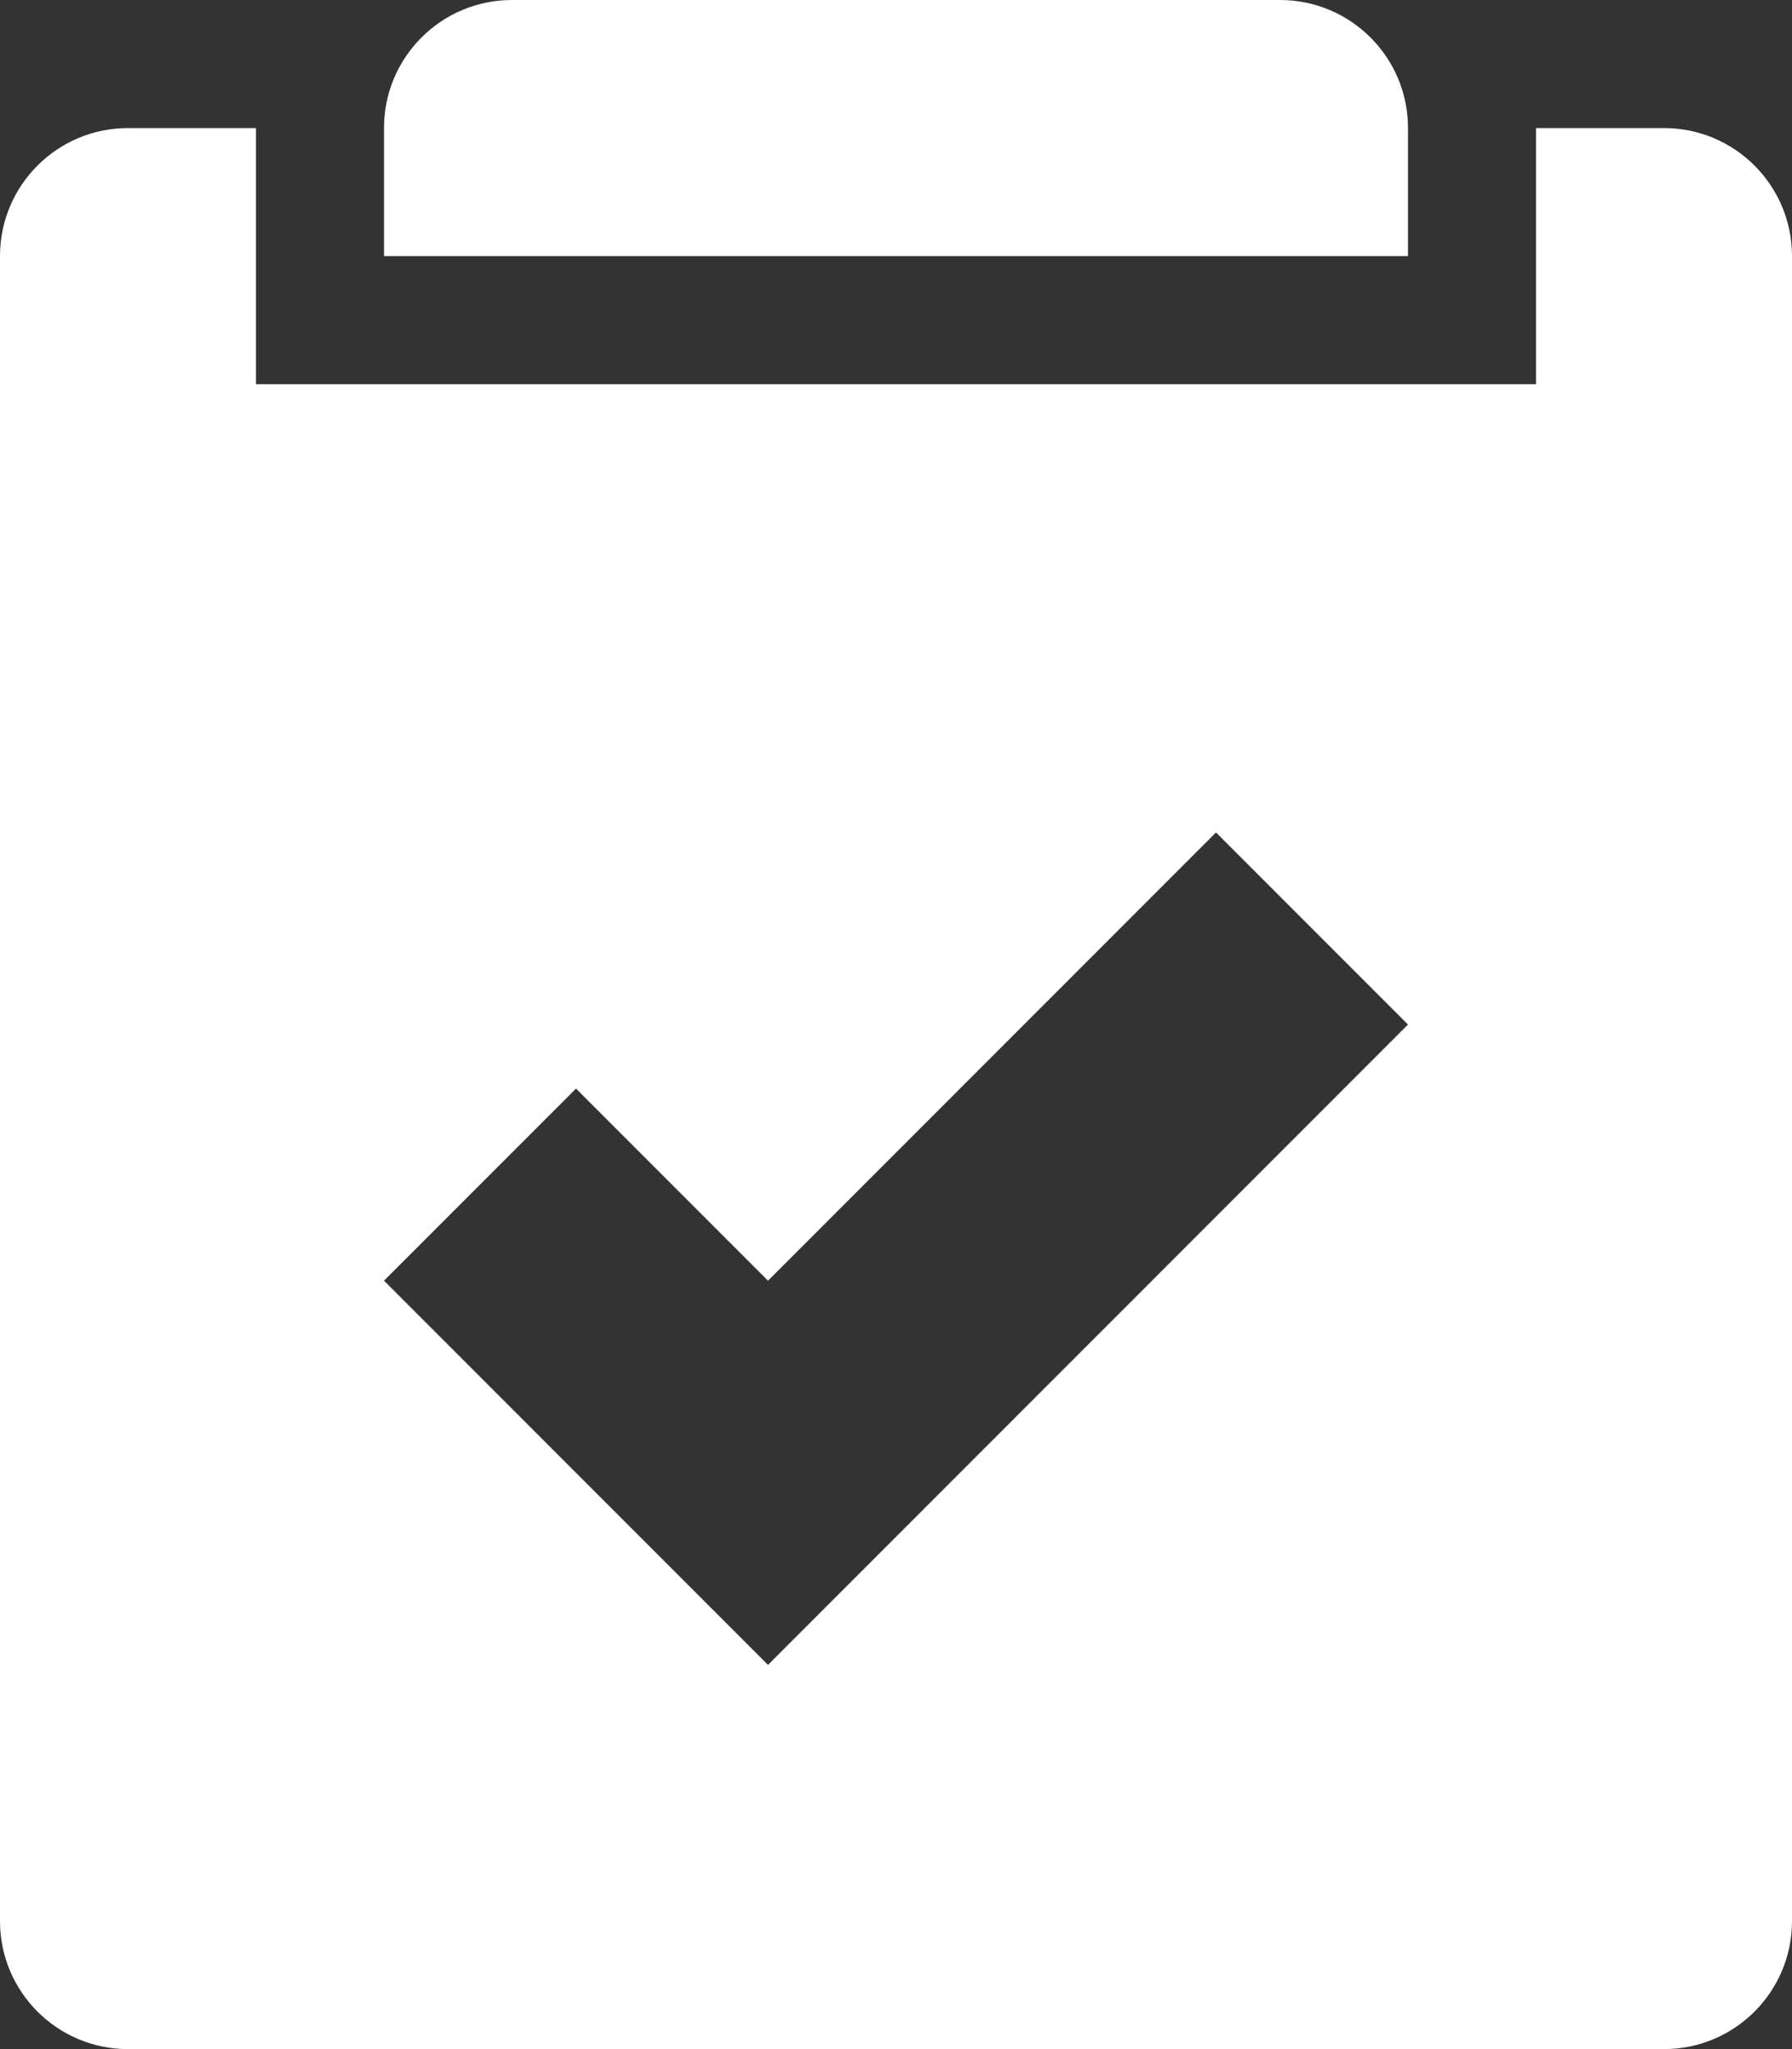 <?xml version="1.0" encoding="UTF-8" standalone="no"?>
<svg width="28px" height="32px" viewBox="0 0 28 32" version="1.1" xmlns="http://www.w3.org/2000/svg" xmlns:xlink="http://www.w3.org/1999/xlink">
    <rect x="0" y="0" width="28" height="32" fill="#333333" stroke="none"/>
    <!-- Generator: Sketch 39.1 (31720) - http://www.bohemiancoding.com/sketch -->
    <title>clipboard-check</title>
    <desc>Created with Sketch.</desc>
    <defs></defs>
    <g id="Page-1" stroke="none" stroke-width="1" fill="none" fill-rule="evenodd">
        <g id="clipboard-check" fill="#FFFFFF">
            <path d="M22,2 C22,0.895 21.105,0 20,0 L8,0 C6.895,0 6,0.895 6,2 L6,4 L22,4 L22,2 L22,2 Z" id="Shape"></path>
            <path d="M26,2 L24,2 L24,6 L4,6 L4,2 L2,2 C0.895,2 0,2.895 0,4 L0,30 C0,31.105 0.895,32 2,32 L26,32 C27.105,32 28,31.105 28,30 L28,4 C28,2.895 27.105,2 26,2 L26,2 Z M12,26 L6,20 L9,17 L12,20 L19,13 L22,16 L12,26 L12,26 Z" id="Shape"></path>
        </g>
    </g>
</svg>